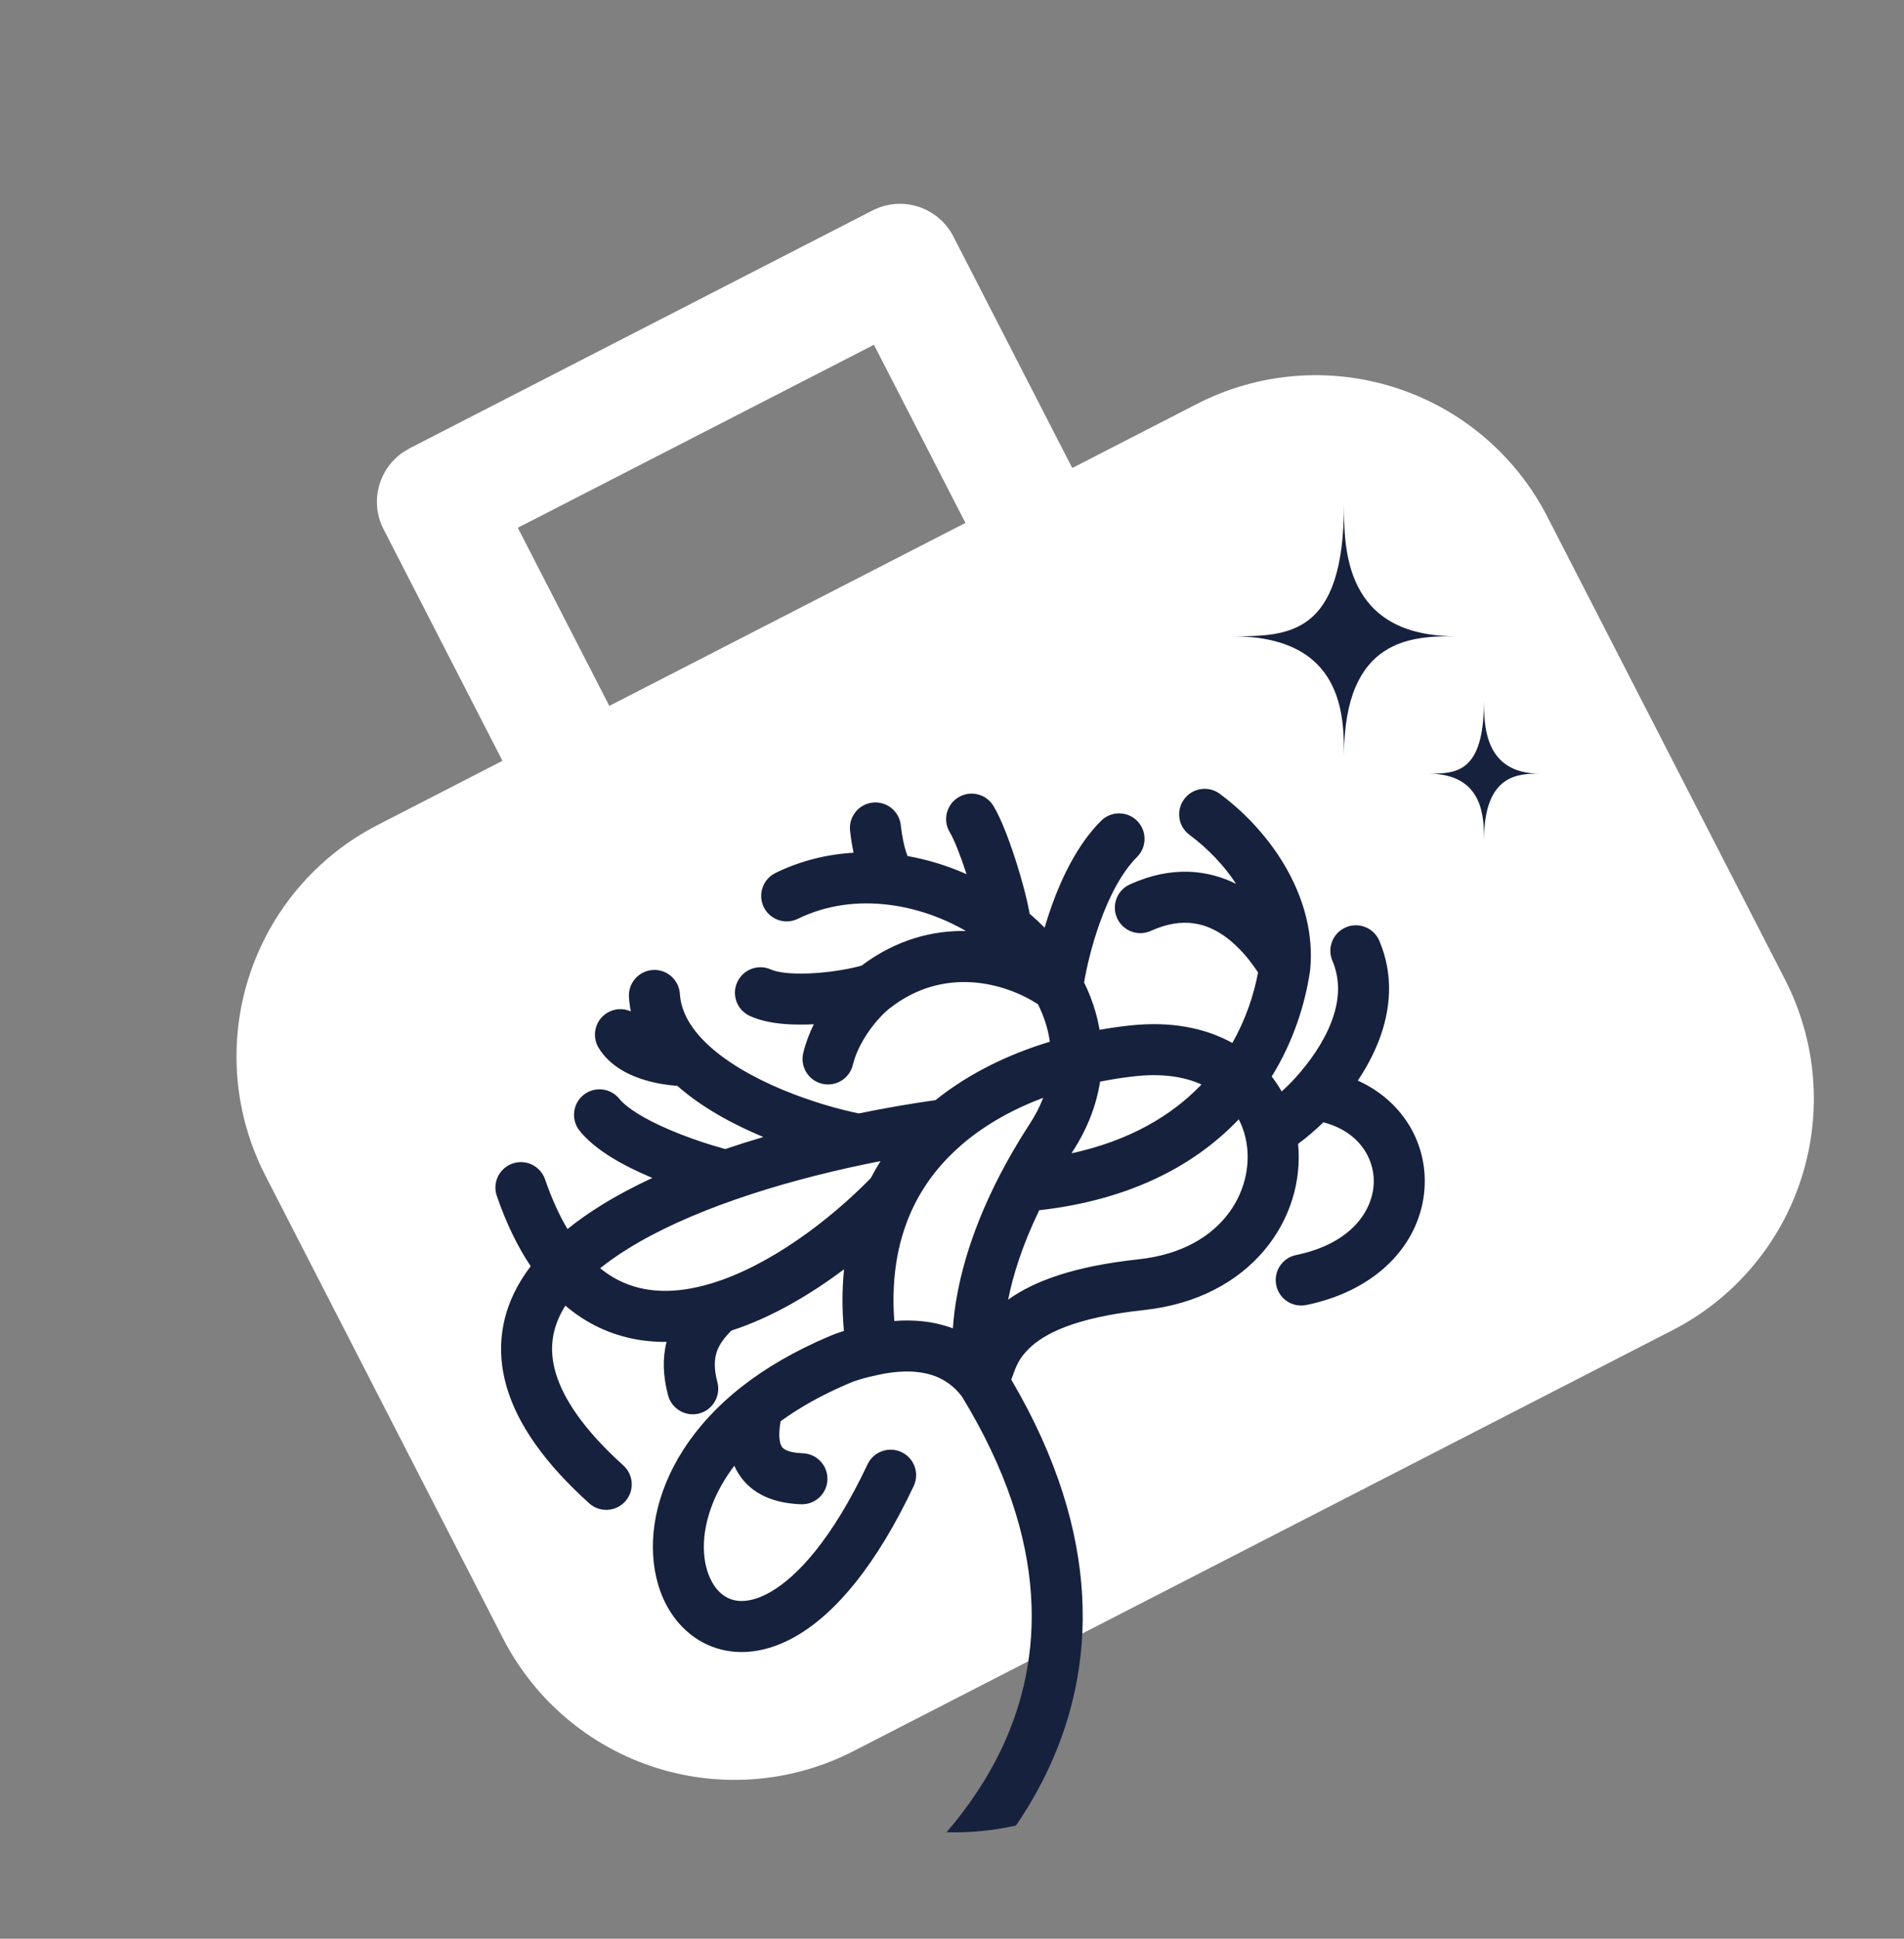 <svg width="56" height="57" viewBox="0 0 56 57" fill="none" xmlns="http://www.w3.org/2000/svg">
<rect x="0" y="0" width="56" height="57" fill="#808080" stroke="none"/>
<path d="M25.661 6.188C26.078 5.974 26.563 5.934 27.009 6.077C27.455 6.22 27.826 6.535 28.04 6.952L31.537 13.76L35.203 11.877C37.008 10.949 39.108 10.777 41.041 11.398C42.974 12.019 44.581 13.382 45.508 15.188L52.503 28.804C53.43 30.609 53.602 32.709 52.982 34.642C52.361 36.575 50.998 38.182 49.192 39.109L25.102 51.484C23.296 52.412 21.196 52.584 19.263 51.963C17.331 51.342 15.724 49.979 14.796 48.173L7.802 34.557C6.874 32.751 6.702 30.651 7.323 28.719C7.944 26.786 9.307 25.179 11.113 24.252L14.778 22.368L11.281 15.56C11.086 15.181 11.035 14.743 11.138 14.329C11.24 13.915 11.489 13.551 11.839 13.307L12.045 13.182L25.661 6.188ZM25.704 10.137L15.23 15.517L17.921 20.754L28.395 15.374L25.704 10.137Z" fill="white"/>
<path d="M36.235 18.706C37.882 18.706 39.529 18.706 39.529 14.824C39.529 16.118 39.529 18.706 42.824 18.706C41.588 18.706 39.529 18.706 39.529 22.235C39.529 21.059 39.529 18.706 36.235 18.706Z" fill="#16213D"/>
<path d="M42 22.745C42.824 22.745 43.647 22.745 43.647 20.588C43.647 21.307 43.647 22.745 45.294 22.745C44.676 22.745 43.647 22.745 43.647 24.706C43.647 24.052 43.647 22.745 42 22.745Z" fill="#16213D"/>
<path fill-rule="evenodd" clip-rule="evenodd" d="M29.882 53.671C29.207 53.824 28.521 53.889 27.84 53.868C28.46 53.148 29.044 52.305 29.491 51.343C30.66 48.825 30.943 45.398 28.288 41.052C28.06 40.758 27.775 40.545 27.412 40.428C27.03 40.306 26.511 40.272 25.805 40.427C25.508 40.492 25.241 40.556 24.975 40.669C24.165 41.013 23.499 41.393 22.959 41.786C22.878 42.24 22.942 42.449 22.99 42.527C23.018 42.574 23.125 42.71 23.614 42.728C24.027 42.743 24.351 43.09 24.336 43.504C24.321 43.918 23.974 44.242 23.559 44.227C22.829 44.2 22.114 43.968 21.711 43.311C21.668 43.241 21.63 43.169 21.598 43.094C21.135 43.703 20.875 44.313 20.765 44.86C20.581 45.779 20.821 46.466 21.153 46.797C21.313 46.956 21.504 47.048 21.727 47.067C21.955 47.086 22.265 47.032 22.654 46.81C23.449 46.357 24.478 45.249 25.517 43.051C25.694 42.677 26.141 42.517 26.516 42.694C26.89 42.871 27.05 43.318 26.873 43.692C25.775 46.016 24.576 47.441 23.398 48.113C22.8 48.454 22.189 48.611 21.601 48.562C21.009 48.512 20.492 48.256 20.095 47.86C19.312 47.081 19.041 45.831 19.294 44.565C19.553 43.277 20.357 41.91 21.823 40.764C22.513 40.224 23.363 39.723 24.389 39.288C24.536 39.225 24.682 39.174 24.821 39.13C24.763 38.49 24.767 37.887 24.825 37.318C23.829 38.066 22.686 38.739 21.51 39.121C21.296 39.336 21.165 39.521 21.094 39.709C21.017 39.912 20.982 40.193 21.1 40.64C21.205 41.041 20.966 41.451 20.566 41.557C20.165 41.662 19.755 41.423 19.649 41.023C19.497 40.447 19.483 39.928 19.605 39.453C18.894 39.458 18.182 39.319 17.503 38.973C17.196 38.816 16.903 38.621 16.628 38.387C16.615 38.408 16.602 38.429 16.589 38.451C16.241 39.034 16.134 39.656 16.346 40.37C16.568 41.117 17.156 42.023 18.333 43.085C18.641 43.362 18.665 43.836 18.388 44.144C18.11 44.451 17.636 44.476 17.329 44.198C16.041 43.037 15.238 41.908 14.908 40.797C14.569 39.656 14.752 38.602 15.301 37.682C15.394 37.526 15.497 37.375 15.609 37.228C15.225 36.656 14.891 35.969 14.612 35.161C14.477 34.77 14.685 34.343 15.077 34.208C15.468 34.073 15.895 34.281 16.03 34.672C16.23 35.252 16.453 35.735 16.691 36.135C17.003 35.883 17.34 35.648 17.694 35.429C18.157 35.142 18.66 34.877 19.188 34.632C19.162 34.621 19.136 34.61 19.11 34.599C18.378 34.287 17.527 33.839 17.049 33.248C16.789 32.926 16.839 32.454 17.161 32.193C17.483 31.933 17.955 31.983 18.215 32.305C18.441 32.583 18.98 32.913 19.699 33.219C20.282 33.468 20.89 33.663 21.331 33.783C21.7 33.658 22.075 33.54 22.452 33.429L22.438 33.423C21.564 33.059 20.649 32.566 19.922 31.925C19.645 31.906 19.312 31.857 18.982 31.759C18.537 31.628 17.948 31.363 17.609 30.812C17.393 30.459 17.503 29.997 17.856 29.78C18.075 29.646 18.336 29.638 18.554 29.735C18.527 29.599 18.508 29.46 18.499 29.316C18.472 28.903 18.785 28.546 19.198 28.518C19.611 28.491 19.968 28.804 19.996 29.218C20.028 29.714 20.282 30.189 20.751 30.649C21.317 31.204 22.137 31.672 23.015 32.039C23.822 32.375 24.634 32.607 25.255 32.736C26.04 32.576 26.803 32.445 27.515 32.345C28.52 31.538 29.698 30.985 30.878 30.627C30.825 30.246 30.704 29.877 30.529 29.526C29.581 28.908 27.771 28.382 26.16 29.651C25.832 29.909 25.257 30.588 25.083 31.31C24.986 31.713 24.581 31.96 24.178 31.863C23.775 31.766 23.528 31.361 23.625 30.958C23.697 30.662 23.805 30.378 23.936 30.114C23.647 30.129 23.352 30.129 23.071 30.106C22.734 30.078 22.368 30.015 22.052 29.869C21.676 29.696 21.511 29.25 21.685 28.874C21.858 28.498 22.303 28.333 22.68 28.507C22.766 28.547 22.933 28.59 23.192 28.611C23.441 28.631 23.729 28.628 24.027 28.606C24.564 28.566 25.061 28.471 25.341 28.389C26.366 27.62 27.432 27.356 28.408 27.371C27.72 26.974 26.946 26.704 26.16 26.604C25.232 26.485 24.301 26.605 23.468 27.013C23.096 27.195 22.646 27.042 22.464 26.67C22.282 26.298 22.436 25.849 22.808 25.666C23.545 25.305 24.326 25.117 25.106 25.071C25.062 24.868 25.028 24.651 25.002 24.427C24.956 24.015 25.252 23.644 25.664 23.597C26.075 23.551 26.447 23.847 26.493 24.259C26.531 24.593 26.589 24.868 26.655 25.066C26.668 25.106 26.68 25.14 26.692 25.168C27.29 25.274 27.875 25.456 28.428 25.701C28.247 25.145 28.059 24.673 27.938 24.475C27.721 24.122 27.831 23.66 28.185 23.444C28.538 23.227 29 23.338 29.216 23.691C29.464 24.095 29.734 24.839 29.932 25.483C30.036 25.82 30.129 26.157 30.198 26.451C30.229 26.587 30.26 26.729 30.283 26.864C30.436 26.995 30.583 27.131 30.724 27.274C30.785 27.067 30.853 26.854 30.929 26.641C31.238 25.777 31.703 24.812 32.384 24.133C32.678 23.84 33.153 23.841 33.445 24.134C33.737 24.428 33.736 24.903 33.443 25.195C32.995 25.641 32.622 26.36 32.342 27.145C32.11 27.796 31.961 28.435 31.885 28.885C32.102 29.327 32.258 29.795 32.341 30.277C32.648 30.223 32.95 30.18 33.244 30.149C34.424 30.022 35.438 30.216 36.245 30.663C36.635 29.979 36.875 29.264 37.002 28.591C36.798 28.283 36.474 27.852 36.03 27.534C35.502 27.156 34.809 26.933 33.85 27.368C33.473 27.54 33.028 27.373 32.857 26.996C32.686 26.619 32.852 26.174 33.23 26.003C34.465 25.441 35.525 25.576 36.356 25.986C36.005 25.45 35.535 24.954 34.984 24.544C34.651 24.297 34.582 23.828 34.829 23.495C35.076 23.162 35.546 23.093 35.878 23.34C37.465 24.518 38.729 26.472 38.535 28.503C38.534 28.516 38.532 28.529 38.531 28.541C38.386 29.527 38.041 30.62 37.403 31.651C37.512 31.791 37.61 31.938 37.696 32.09C37.834 31.966 37.973 31.829 38.107 31.68C38.519 31.224 38.93 30.649 39.162 30.035C39.391 29.432 39.435 28.829 39.188 28.247C39.026 27.865 39.204 27.425 39.586 27.263C39.967 27.102 40.407 27.28 40.569 27.661C41.006 28.691 40.891 29.707 40.565 30.567C40.4 31.002 40.178 31.407 39.936 31.77C41.209 32.347 41.93 33.522 41.904 34.79C41.872 36.413 40.637 37.913 38.422 38.368C38.016 38.452 37.62 38.191 37.536 37.785C37.453 37.379 37.714 36.983 38.12 36.899C39.785 36.557 40.389 35.553 40.405 34.76C40.419 34.04 39.962 33.268 38.922 32.996C38.674 33.24 38.42 33.453 38.179 33.631C38.393 35.827 36.803 38.178 33.643 38.517C31.587 38.737 30.701 39.23 30.284 39.63C29.971 39.929 29.884 40.17 29.773 40.48L29.743 40.561C32.462 45.186 32.214 49.041 30.851 51.975C30.568 52.584 30.239 53.15 29.882 53.671ZM33.404 31.64C33.06 31.677 32.709 31.73 32.355 31.801C32.249 32.485 31.988 33.179 31.543 33.863L31.513 33.909C33.238 33.533 34.446 32.796 35.284 31.94C35.302 31.921 35.319 31.903 35.337 31.884C34.857 31.667 34.221 31.553 33.404 31.64ZM36.356 32.989C35.079 34.293 33.204 35.283 30.566 35.582C30.074 36.596 29.797 37.481 29.651 38.211C30.433 37.65 31.625 37.225 33.483 37.025C36.061 36.749 36.958 34.843 36.632 33.449C36.588 33.261 36.522 33.079 36.434 32.908C36.408 32.935 36.382 32.962 36.356 32.989ZM29.416 34.53C28.483 36.323 28.104 37.877 28.026 39.055C27.976 39.036 27.924 39.017 27.871 39.001C27.398 38.848 26.874 38.794 26.302 38.838C26.2 37.438 26.447 36.316 26.897 35.416C27.249 34.713 27.736 34.123 28.315 33.63C29.004 33.044 29.823 32.599 30.682 32.276C30.584 32.531 30.453 32.787 30.285 33.045C29.952 33.556 29.664 34.052 29.416 34.53ZM20.904 37.739C22.637 37.221 24.419 35.859 25.609 34.64C25.7 34.466 25.797 34.299 25.899 34.137C25.737 34.169 25.575 34.202 25.411 34.236C24.147 34.5 22.835 34.846 21.608 35.274C20.439 35.682 19.363 36.16 18.483 36.705C18.176 36.895 17.899 37.089 17.652 37.287C17.828 37.431 18.006 37.546 18.184 37.636C18.968 38.036 19.891 38.042 20.904 37.739Z" fill="#16213D"/>
</svg>
